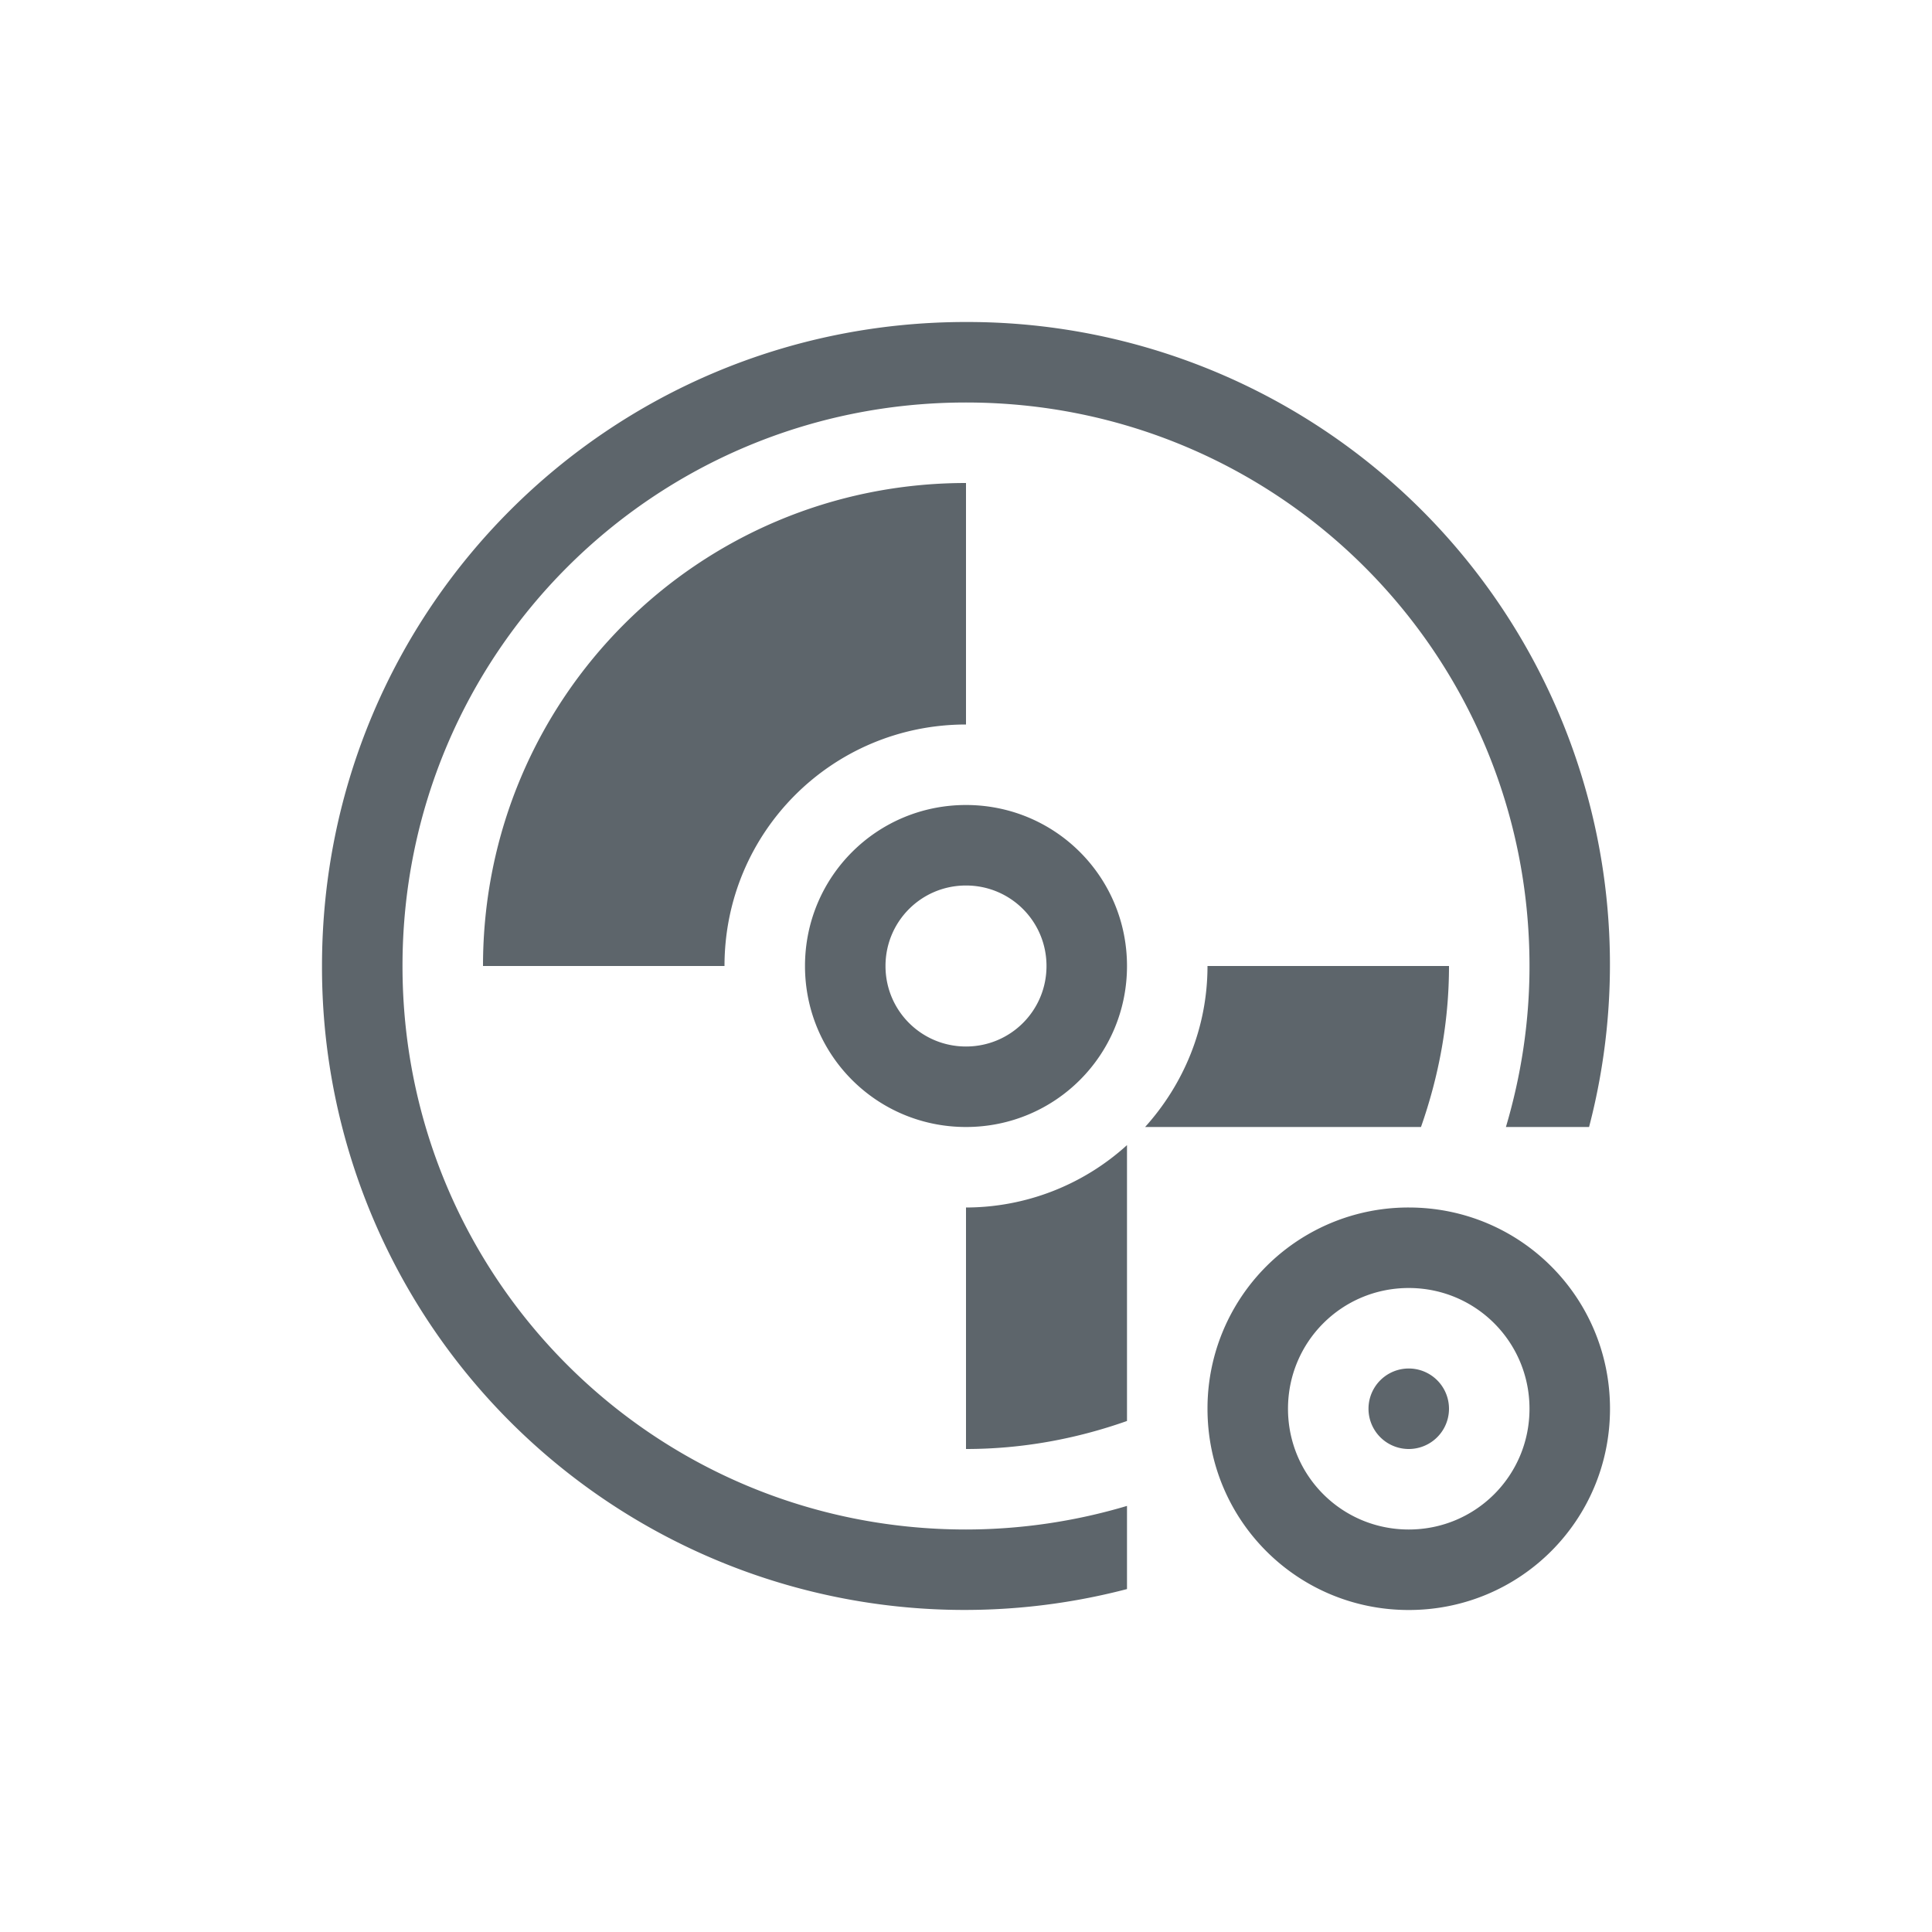 <svg xmlns="http://www.w3.org/2000/svg" viewBox="0 0 24 24"><path d="M12 4c-4.432 0-8 3.568-8 8a7.982 7.982 0 0 0 10 7.74v-1.033A7.034 7.034 0 0 1 12 19c-3.878 0-7-3.122-7-7s3.122-7 7-7 7 3.122 7 7c0 .696-.105 1.366-.293 2h1.033A7.982 7.982 0 0 0 12 4zm0 2c-3.324 0-6 2.676-6 6h3c0-1.662 1.338-3 3-3V6zm0 4c-1.108 0-2 .892-2 2s.892 2 2 2 2-.892 2-2-.892-2-2-2zm0 1c.554 0 1 .446 1 1s-.446 1-1 1-1-.446-1-1 .446-1 1-1zm3 1c0 .773-.298 1.47-.775 2h3.427c.22-.626.348-1.297.348-2h-3zm-1 2.225A2.979 2.979 0 0 1 12 15v3c.703 0 1.374-.127 2-.348v-3.427zm3.5.775a2.495 2.495 0 0 0-2.5 2.5c0 1.385 1.115 2.5 2.5 2.5s2.5-1.115 2.5-2.5-1.115-2.5-2.5-2.5zm0 1c.831 0 1.5.669 1.5 1.5s-.669 1.5-1.5 1.5-1.5-.669-1.5-1.5.669-1.5 1.5-1.5zm0 1a.499.499 0 1 0 0 1 .499.499 0 1 0 0-1z" fill="currentColor" color="#5d656b"/></svg>